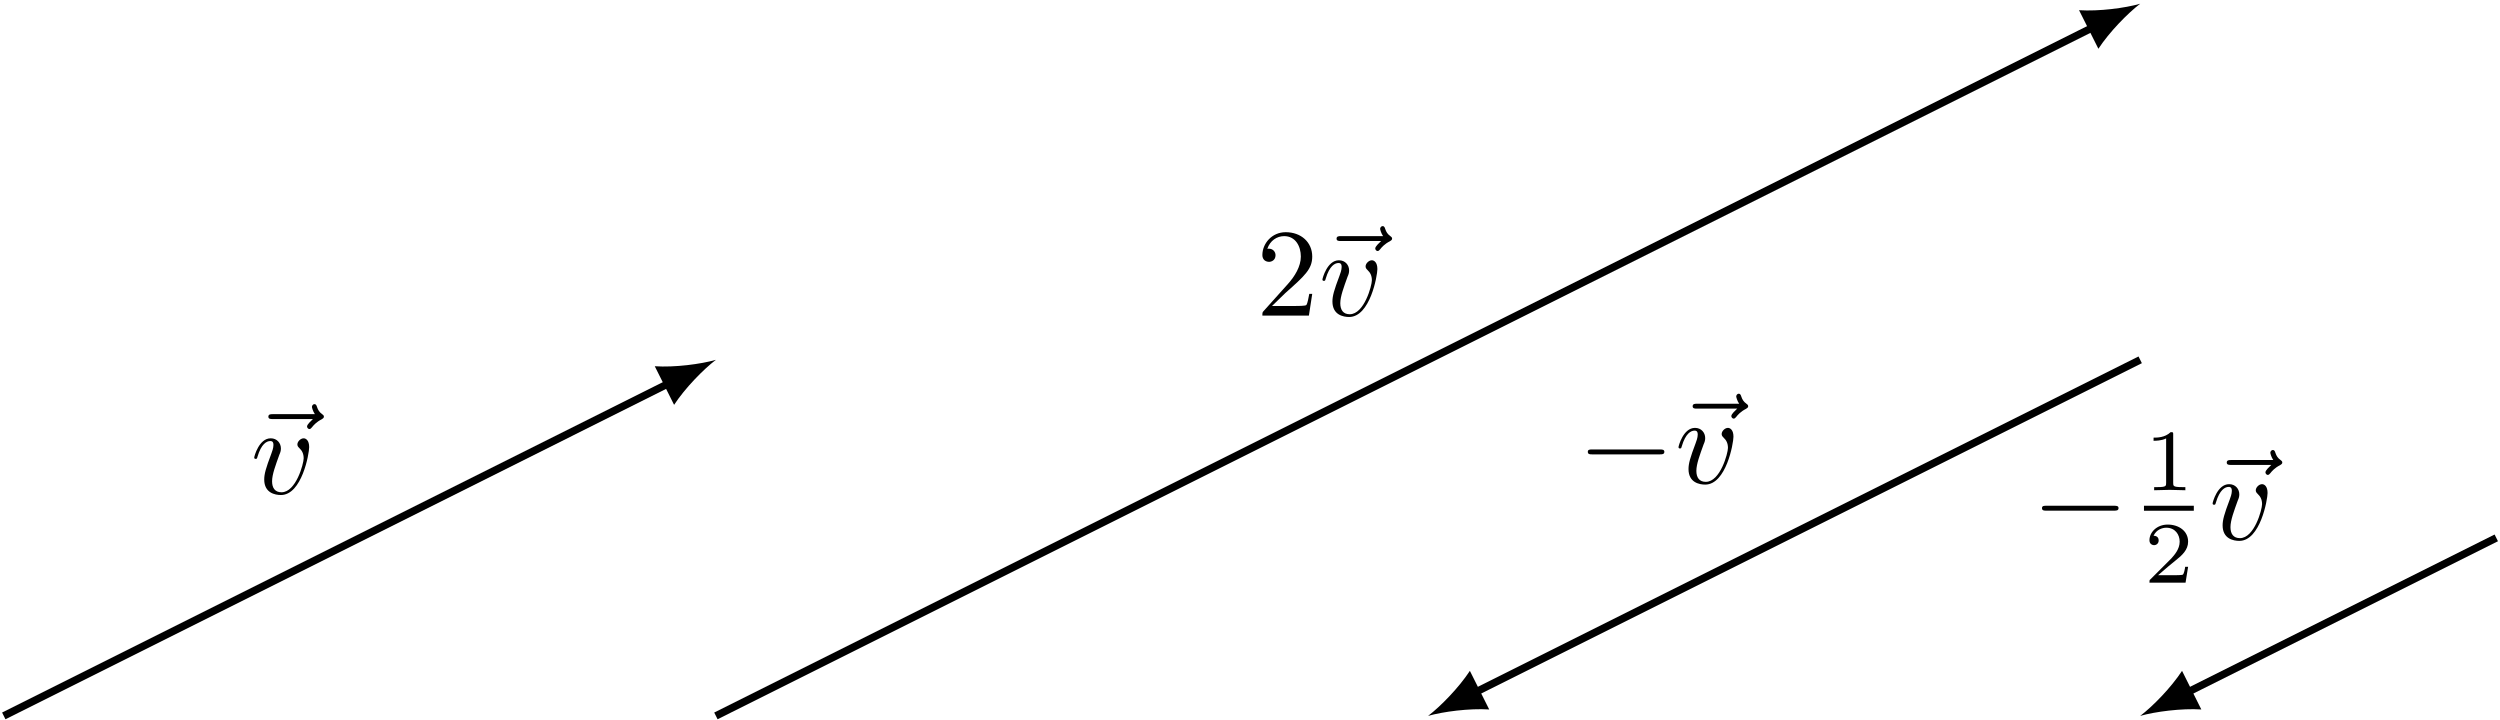 <?xml version="1.0" encoding="UTF-8"?>
<svg xmlns="http://www.w3.org/2000/svg" xmlns:xlink="http://www.w3.org/1999/xlink" width="199.023pt" height="57.291pt" viewBox="0 0 199.023 57.291" version="1.1">
<defs>
<g>
<symbol overflow="visible" id="glyph0-0">
<path style="stroke:none;" d=""/>
</symbol>
<symbol overflow="visible" id="glyph0-1">
<path style="stroke:none;" d="M 5.359 -5.938 C 5.219 -5.797 4.891 -5.516 4.891 -5.344 C 4.891 -5.25 4.984 -5.141 5.078 -5.141 C 5.172 -5.141 5.219 -5.219 5.281 -5.281 C 5.391 -5.422 5.625 -5.703 6.062 -5.922 C 6.125 -5.969 6.234 -6.016 6.234 -6.125 C 6.234 -6.234 6.156 -6.281 6.094 -6.328 C 5.875 -6.484 5.766 -6.656 5.688 -6.891 C 5.656 -6.984 5.625 -7.125 5.484 -7.125 C 5.344 -7.125 5.281 -6.984 5.281 -6.906 C 5.281 -6.859 5.359 -6.547 5.516 -6.328 L 2.156 -6.328 C 2 -6.328 1.812 -6.328 1.812 -6.125 C 1.812 -5.938 2 -5.938 2.156 -5.938 Z M 5.359 -5.938 "/>
</symbol>
<symbol overflow="visible" id="glyph0-2">
<path style="stroke:none;" d="M 4.672 -3.703 C 4.672 -4.25 4.406 -4.406 4.234 -4.406 C 3.984 -4.406 3.734 -4.141 3.734 -3.922 C 3.734 -3.797 3.781 -3.734 3.891 -3.625 C 4.109 -3.422 4.234 -3.172 4.234 -2.812 C 4.234 -2.391 3.625 -0.109 2.469 -0.109 C 1.953 -0.109 1.719 -0.453 1.719 -0.984 C 1.719 -1.531 2 -2.266 2.297 -3.094 C 2.375 -3.266 2.422 -3.406 2.422 -3.594 C 2.422 -4.031 2.109 -4.406 1.609 -4.406 C 0.672 -4.406 0.297 -2.953 0.297 -2.875 C 0.297 -2.766 0.391 -2.766 0.406 -2.766 C 0.516 -2.766 0.516 -2.797 0.562 -2.953 C 0.859 -3.953 1.281 -4.188 1.578 -4.188 C 1.656 -4.188 1.828 -4.188 1.828 -3.875 C 1.828 -3.625 1.719 -3.344 1.656 -3.172 C 1.219 -2.016 1.094 -1.562 1.094 -1.125 C 1.094 -0.047 1.969 0.109 2.422 0.109 C 4.094 0.109 4.672 -3.188 4.672 -3.703 Z M 4.672 -3.703 "/>
</symbol>
<symbol overflow="visible" id="glyph1-0">
<path style="stroke:none;" d=""/>
</symbol>
<symbol overflow="visible" id="glyph1-1">
<path style="stroke:none;" d="M 6.562 -2.297 C 6.734 -2.297 6.922 -2.297 6.922 -2.5 C 6.922 -2.688 6.734 -2.688 6.562 -2.688 L 1.172 -2.688 C 1 -2.688 0.828 -2.688 0.828 -2.5 C 0.828 -2.297 1 -2.297 1.172 -2.297 Z M 6.562 -2.297 "/>
</symbol>
<symbol overflow="visible" id="glyph2-0">
<path style="stroke:none;" d=""/>
</symbol>
<symbol overflow="visible" id="glyph2-1">
<path style="stroke:none;" d="M 2.328 -4.438 C 2.328 -4.625 2.328 -4.625 2.125 -4.625 C 1.672 -4.188 1.047 -4.188 0.766 -4.188 L 0.766 -3.938 C 0.922 -3.938 1.391 -3.938 1.766 -4.125 L 1.766 -0.578 C 1.766 -0.344 1.766 -0.25 1.078 -0.25 L 0.812 -0.25 L 0.812 0 C 0.938 0 1.797 -0.031 2.047 -0.031 C 2.266 -0.031 3.141 0 3.297 0 L 3.297 -0.25 L 3.031 -0.25 C 2.328 -0.25 2.328 -0.344 2.328 -0.578 Z M 2.328 -4.438 "/>
</symbol>
<symbol overflow="visible" id="glyph2-2">
<path style="stroke:none;" d="M 3.516 -1.266 L 3.281 -1.266 C 3.266 -1.109 3.188 -0.703 3.094 -0.641 C 3.047 -0.594 2.516 -0.594 2.406 -0.594 L 1.125 -0.594 C 1.859 -1.234 2.109 -1.438 2.516 -1.766 C 3.031 -2.172 3.516 -2.609 3.516 -3.266 C 3.516 -4.109 2.781 -4.625 1.891 -4.625 C 1.031 -4.625 0.438 -4.016 0.438 -3.375 C 0.438 -3.031 0.734 -2.984 0.812 -2.984 C 0.969 -2.984 1.172 -3.109 1.172 -3.359 C 1.172 -3.484 1.125 -3.734 0.766 -3.734 C 0.984 -4.219 1.453 -4.375 1.781 -4.375 C 2.484 -4.375 2.844 -3.828 2.844 -3.266 C 2.844 -2.656 2.406 -2.188 2.188 -1.938 L 0.516 -0.266 C 0.438 -0.203 0.438 -0.188 0.438 0 L 3.312 0 Z M 3.516 -1.266 "/>
</symbol>
<symbol overflow="visible" id="glyph3-0">
<path style="stroke:none;" d=""/>
</symbol>
<symbol overflow="visible" id="glyph3-1">
<path style="stroke:none;" d="M 1.266 -0.766 L 2.328 -1.797 C 3.875 -3.172 4.469 -3.703 4.469 -4.703 C 4.469 -5.844 3.578 -6.641 2.359 -6.641 C 1.234 -6.641 0.5 -5.719 0.5 -4.828 C 0.5 -4.281 1 -4.281 1.031 -4.281 C 1.203 -4.281 1.547 -4.391 1.547 -4.812 C 1.547 -5.062 1.359 -5.328 1.016 -5.328 C 0.938 -5.328 0.922 -5.328 0.891 -5.312 C 1.109 -5.969 1.656 -6.328 2.234 -6.328 C 3.141 -6.328 3.562 -5.516 3.562 -4.703 C 3.562 -3.906 3.078 -3.125 2.516 -2.5 L 0.609 -0.375 C 0.5 -0.266 0.5 -0.234 0.5 0 L 4.203 0 L 4.469 -1.734 L 4.234 -1.734 C 4.172 -1.438 4.109 -1 4 -0.844 C 3.938 -0.766 3.281 -0.766 3.062 -0.766 Z M 1.266 -0.766 "/>
</symbol>
</g>
<clipPath id="clip1">
  <path d="M 0 22 L 62 22 L 62 57.289 L 0 57.289 Z M 0 22 "/>
</clipPath>
<clipPath id="clip2">
  <path d="M 165 34 L 199.023 34 L 199.023 57.289 L 165 57.289 Z M 165 34 "/>
</clipPath>
<clipPath id="clip3">
  <path d="M 48 0 L 176 0 L 176 57.289 L 48 57.289 Z M 48 0 "/>
</clipPath>
<clipPath id="clip4">
  <path d="M 108 20 L 179 20 L 179 57.289 L 108 57.289 Z M 108 20 "/>
</clipPath>
</defs>
<g id="surface1">
<g clip-path="url(#clip1)" clip-rule="nonzero">
<path style="fill:none;stroke-width:0.598;stroke-linecap:butt;stroke-linejoin:miter;stroke:rgb(0%,0%,0%);stroke-opacity:1;stroke-miterlimit:10;" d="M 0.002 -0 L 53.006 26.504 " transform="matrix(1,0,0,-1,0.299,56.992)"/>
</g>
<path style=" stroke:none;fill-rule:nonzero;fill:rgb(0%,0%,0%);fill-opacity:1;" d="M 56.992 28.645 C 55.797 28.988 53.715 29.262 52.125 29.156 L 53.664 32.23 C 54.535 30.898 56.004 29.398 56.992 28.645 "/>
<g clip-path="url(#clip2)" clip-rule="nonzero">
<path style="fill:none;stroke-width:0.598;stroke-linecap:butt;stroke-linejoin:miter;stroke:rgb(0%,0%,0%);stroke-opacity:1;stroke-miterlimit:10;" d="M 173.771 1.844 L 198.428 14.172 " transform="matrix(1,0,0,-1,0.299,56.992)"/>
</g>
<path style=" stroke:none;fill-rule:nonzero;fill:rgb(0%,0%,0%);fill-opacity:1;" d="M 170.379 56.992 C 171.574 56.652 173.66 56.379 175.246 56.48 L 173.711 53.406 C 172.84 54.738 171.371 56.242 170.379 56.992 "/>
<g clip-path="url(#clip3)" clip-rule="nonzero">
<path style="fill:none;stroke-width:0.598;stroke-linecap:butt;stroke-linejoin:miter;stroke:rgb(0%,0%,0%);stroke-opacity:1;stroke-miterlimit:10;" d="M 56.693 -0 L 166.392 54.847 " transform="matrix(1,0,0,-1,0.299,56.992)"/>
</g>
<path style=" stroke:none;fill-rule:nonzero;fill:rgb(0%,0%,0%);fill-opacity:1;" d="M 170.379 0.297 C 169.184 0.641 167.102 0.914 165.512 0.812 L 167.051 3.883 C 167.922 2.551 169.391 1.051 170.379 0.297 "/>
<g clip-path="url(#clip4)" clip-rule="nonzero">
<path style="fill:none;stroke-width:0.598;stroke-linecap:butt;stroke-linejoin:miter;stroke:rgb(0%,0%,0%);stroke-opacity:1;stroke-miterlimit:10;" d="M 117.076 1.844 L 170.08 28.347 " transform="matrix(1,0,0,-1,0.299,56.992)"/>
</g>
<path style=" stroke:none;fill-rule:nonzero;fill:rgb(0%,0%,0%);fill-opacity:1;" d="M 113.688 56.992 C 114.883 56.652 116.965 56.379 118.555 56.48 L 117.016 53.406 C 116.145 54.738 114.676 56.242 113.688 56.992 "/>
<g style="fill:rgb(0%,0%,0%);fill-opacity:1;">
  <use xlink:href="#glyph0-1" x="19.552" y="39.299"/>
</g>
<g style="fill:rgb(0%,0%,0%);fill-opacity:1;">
  <use xlink:href="#glyph0-2" x="19.941" y="39.299"/>
</g>
<g style="fill:rgb(0%,0%,0%);fill-opacity:1;">
  <use xlink:href="#glyph1-1" x="161.733" y="42.95"/>
</g>
<g style="fill:rgb(0%,0%,0%);fill-opacity:1;">
  <use xlink:href="#glyph2-1" x="170.678" y="39.028"/>
</g>
<path style="fill:none;stroke-width:0.398;stroke-linecap:butt;stroke-linejoin:miter;stroke:rgb(0%,0%,0%);stroke-opacity:1;stroke-miterlimit:10;" d="M 0.002 -0.001 L 3.97 -0.001 " transform="matrix(1,0,0,-1,170.678,40.46)"/>
<g style="fill:rgb(0%,0%,0%);fill-opacity:1;">
  <use xlink:href="#glyph2-2" x="170.678" y="46.386"/>
</g>
<g style="fill:rgb(0%,0%,0%);fill-opacity:1;">
  <use xlink:href="#glyph0-1" x="175.458" y="42.95"/>
</g>
<g style="fill:rgb(0%,0%,0%);fill-opacity:1;">
  <use xlink:href="#glyph0-2" x="175.847" y="42.95"/>
</g>
<g style="fill:rgb(0%,0%,0%);fill-opacity:1;">
  <use xlink:href="#glyph3-1" x="99.997" y="25.126"/>
</g>
<g style="fill:rgb(0%,0%,0%);fill-opacity:1;">
  <use xlink:href="#glyph0-1" x="104.591" y="25.126"/>
</g>
<g style="fill:rgb(0%,0%,0%);fill-opacity:1;">
  <use xlink:href="#glyph0-2" x="104.98" y="25.126"/>
</g>
<g style="fill:rgb(0%,0%,0%);fill-opacity:1;">
  <use xlink:href="#glyph1-1" x="125.576" y="38.469"/>
</g>
<g style="fill:rgb(0%,0%,0%);fill-opacity:1;">
  <use xlink:href="#glyph0-1" x="132.938" y="38.469"/>
</g>
<g style="fill:rgb(0%,0%,0%);fill-opacity:1;">
  <use xlink:href="#glyph0-2" x="133.327" y="38.469"/>
</g>
</g>
</svg>
